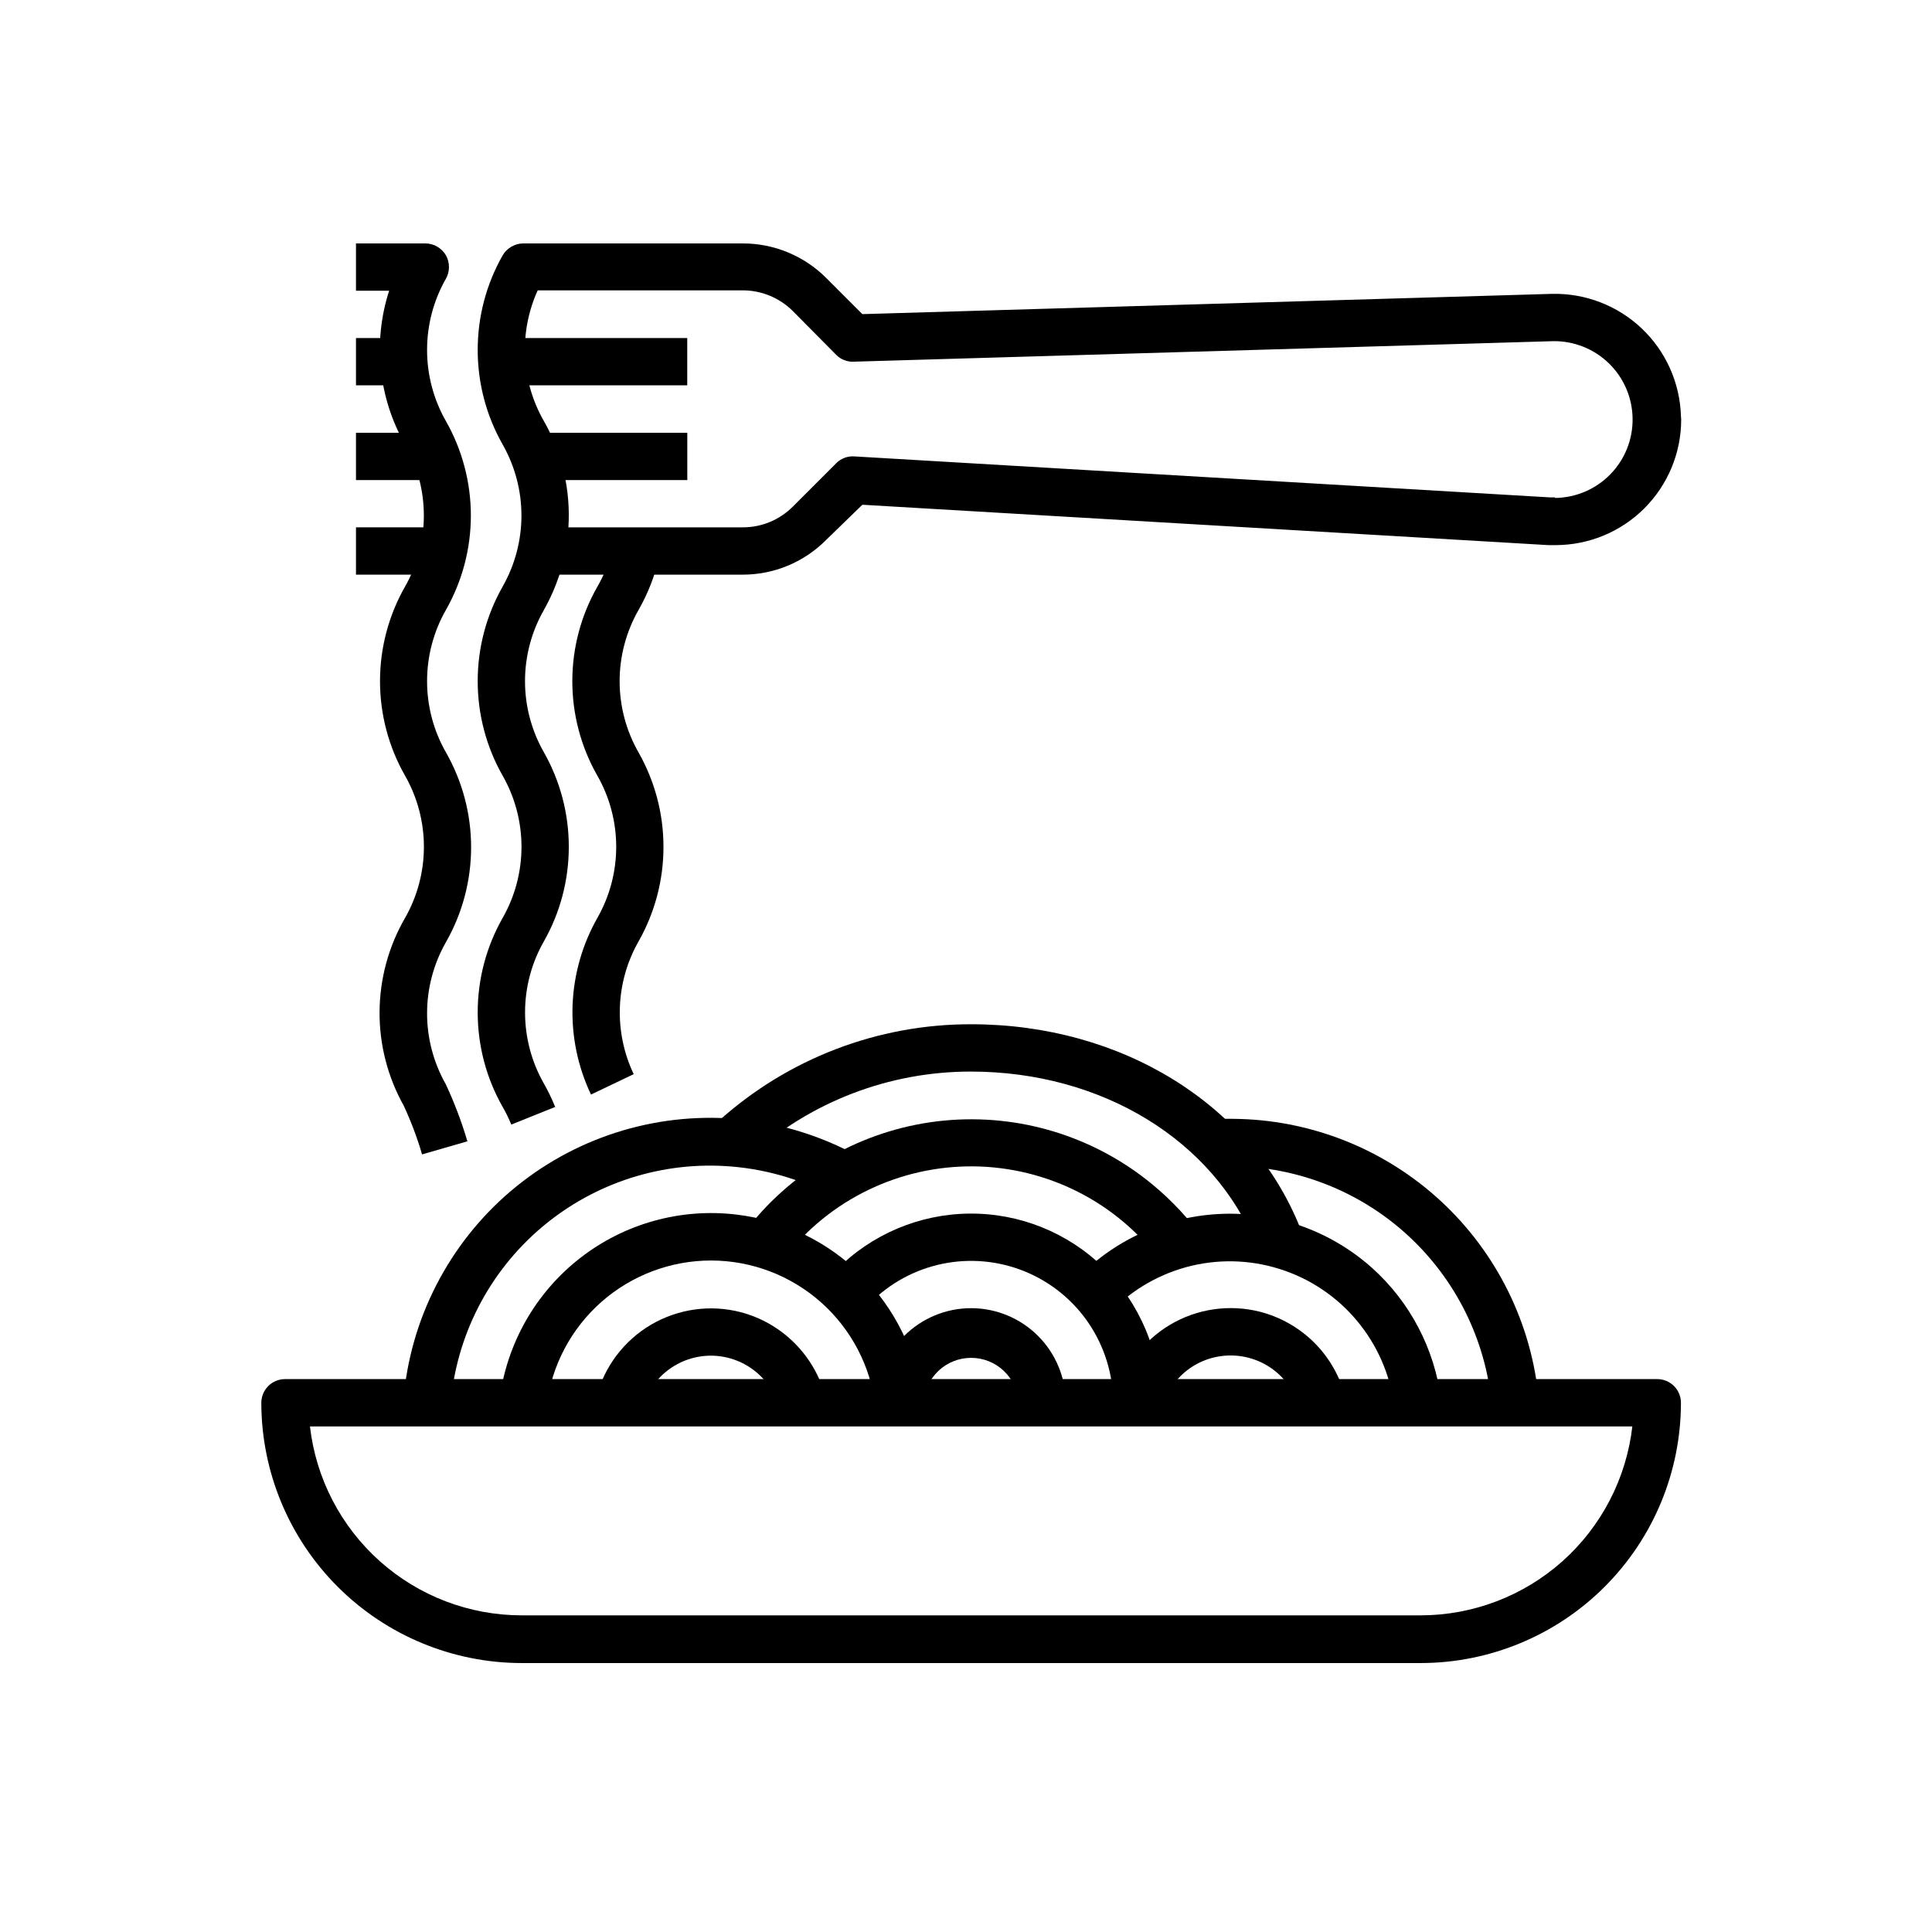 <svg width="39" height="39" viewBox="0 0 39 39" fill="none" xmlns="http://www.w3.org/2000/svg">
<g filter="url(#filter0_d_502_1267)">
<g filter="url(#filter1_d_502_1267)">
<path d="M33.455 27.839H5.753C5.626 27.839 5.505 27.89 5.415 27.979C5.326 28.069 5.275 28.19 5.275 28.317C5.277 29.71 5.831 31.045 6.816 32.03C7.801 33.015 9.136 33.569 10.529 33.571H28.678C30.071 33.57 31.407 33.016 32.392 32.031C33.377 31.046 33.931 29.71 33.932 28.317C33.932 28.19 33.882 28.069 33.792 27.979C33.703 27.89 33.581 27.839 33.455 27.839ZM28.678 32.608H10.529C9.473 32.607 8.454 32.218 7.667 31.515C6.879 30.811 6.377 29.843 6.257 28.794H32.951C32.83 29.843 32.329 30.811 31.541 31.515C30.753 32.218 29.734 32.607 28.678 32.608V32.608Z" fill="black"/>
<path d="M19.605 20.676C17.723 20.672 15.906 21.368 14.507 22.628L15.145 23.337C16.367 22.237 17.953 21.63 19.597 21.631C22.235 21.631 24.506 23.013 25.363 25.152L26.249 24.796C25.255 22.293 22.644 20.676 19.605 20.676Z" fill="black"/>
<path d="M23.256 23.904C22.083 22.938 20.575 22.476 19.062 22.62C17.55 22.765 16.156 23.504 15.188 24.674L15.923 25.281C16.391 24.714 16.983 24.262 17.654 23.962C18.325 23.661 19.056 23.52 19.791 23.548C20.525 23.577 21.243 23.775 21.889 24.126C22.534 24.478 23.089 24.974 23.512 25.576L24.303 25.028C24.006 24.608 23.653 24.23 23.256 23.904Z" fill="black"/>
<path d="M22.28 25.59C21.556 24.881 20.581 24.488 19.567 24.498C18.554 24.508 17.586 24.919 16.876 25.642L17.556 26.312C17.955 25.906 18.465 25.627 19.023 25.512C19.58 25.397 20.159 25.45 20.686 25.665C21.213 25.88 21.664 26.247 21.982 26.719C22.299 27.192 22.47 27.748 22.47 28.317H23.425C23.424 27.809 23.322 27.306 23.126 26.838C22.929 26.37 22.642 25.946 22.28 25.59Z" fill="black"/>
<path d="M24.879 22.585H24.381V23.54H24.858C26.176 23.547 27.444 24.044 28.415 24.934C29.386 25.825 29.991 27.044 30.112 28.356L31.064 28.277C30.927 26.729 30.217 25.287 29.073 24.234C27.929 23.182 26.434 22.594 24.879 22.585Z" fill="black"/>
<path d="M27.694 25.592C26.844 24.834 25.729 24.444 24.591 24.507C23.454 24.57 22.388 25.082 21.628 25.93L22.34 26.568C22.768 26.092 23.324 25.75 23.941 25.58C24.558 25.411 25.21 25.422 25.821 25.613C26.432 25.803 26.976 26.165 27.387 26.655C27.798 27.145 28.061 27.743 28.143 28.377L29.09 28.256C28.96 27.229 28.465 26.283 27.694 25.592V25.592Z" fill="black"/>
<path d="M25.429 26.478C24.816 26.324 24.167 26.418 23.623 26.74C23.08 27.062 22.686 27.586 22.527 28.198L23.453 28.435C23.533 28.128 23.713 27.856 23.964 27.661C24.215 27.467 24.524 27.362 24.842 27.362C25.159 27.362 25.468 27.467 25.72 27.661C25.971 27.856 26.151 28.128 26.23 28.435L27.156 28.198C27.049 27.783 26.832 27.404 26.528 27.101C26.224 26.799 25.844 26.584 25.429 26.478V26.478Z" fill="black"/>
<path d="M14.839 22.585C14.026 22.519 13.207 22.614 12.43 22.864C11.653 23.114 10.933 23.515 10.311 24.043C9.689 24.572 9.178 25.218 8.806 25.944C8.433 26.671 8.208 27.463 8.143 28.277L9.095 28.356C9.151 27.668 9.342 26.997 9.658 26.382C9.974 25.768 10.408 25.221 10.935 24.775C11.463 24.328 12.073 23.99 12.731 23.779C13.389 23.569 14.082 23.49 14.771 23.548C15.552 23.613 16.309 23.852 16.986 24.247L17.466 23.419C16.663 22.95 15.766 22.666 14.839 22.585V22.585Z" fill="black"/>
<path d="M14.876 24.519C13.745 24.381 12.605 24.697 11.707 25.398C10.809 26.099 10.225 27.128 10.084 28.259L11.034 28.375C11.135 27.565 11.529 26.82 12.141 26.28C12.754 25.741 13.542 25.444 14.359 25.445C15.175 25.447 15.962 25.747 16.573 26.289C17.183 26.831 17.574 27.578 17.672 28.388L18.622 28.272C18.508 27.317 18.076 26.429 17.398 25.748C16.718 25.068 15.831 24.635 14.876 24.519V24.519Z" fill="black"/>
<path d="M14.956 26.489C14.343 26.329 13.692 26.419 13.145 26.739C12.599 27.059 12.202 27.583 12.041 28.195L12.964 28.438C13.044 28.131 13.223 27.86 13.474 27.666C13.725 27.472 14.033 27.366 14.35 27.366C14.667 27.366 14.975 27.472 15.226 27.666C15.477 27.86 15.656 28.131 15.736 28.438L16.662 28.195C16.554 27.785 16.339 27.412 16.039 27.112C15.739 26.812 15.365 26.597 14.956 26.489Z" fill="black"/>
<path d="M19.605 26.407C19.098 26.407 18.612 26.608 18.253 26.966C17.895 27.324 17.693 27.81 17.692 28.317H18.647C18.66 28.072 18.766 27.841 18.944 27.672C19.122 27.504 19.358 27.41 19.603 27.41C19.849 27.41 20.084 27.504 20.262 27.672C20.44 27.841 20.547 28.072 20.559 28.317H21.514C21.513 27.811 21.312 27.325 20.954 26.967C20.596 26.609 20.111 26.408 19.605 26.407V26.407Z" fill="black"/>
<path d="M13.873 6.824H10.052V7.778H13.873V6.824Z" fill="black"/>
<path d="M13.874 8.736H11.007V9.691H13.874V8.736Z" fill="black"/>
<path d="M9 15.184C8.751 14.747 8.621 14.253 8.621 13.75C8.621 13.247 8.751 12.752 9 12.315C9.331 11.733 9.505 11.076 9.505 10.407C9.505 9.738 9.331 9.08 9 8.498C8.751 8.061 8.621 7.567 8.621 7.064C8.621 6.561 8.751 6.066 9 5.629C9.042 5.556 9.063 5.474 9.063 5.39C9.063 5.306 9.042 5.224 9 5.151C8.958 5.079 8.897 5.02 8.825 4.978C8.752 4.936 8.67 4.914 8.586 4.914H7.186V5.869H7.855C7.69 6.38 7.633 6.92 7.689 7.455C7.744 7.99 7.91 8.507 8.177 8.973C8.426 9.41 8.556 9.904 8.556 10.407C8.556 10.909 8.426 11.403 8.177 11.84C7.845 12.422 7.671 13.08 7.671 13.75C7.671 14.419 7.845 15.078 8.177 15.659C8.426 16.096 8.557 16.591 8.557 17.094C8.557 17.597 8.426 18.092 8.177 18.529C7.844 19.104 7.667 19.757 7.662 20.422C7.657 21.087 7.826 21.741 8.151 22.322C8.298 22.639 8.422 22.967 8.52 23.303L9.435 23.039C9.319 22.645 9.173 22.261 9 21.889C8.752 21.452 8.621 20.958 8.621 20.456C8.621 19.953 8.752 19.459 9 19.022C9.334 18.438 9.51 17.776 9.51 17.103C9.51 16.43 9.334 15.769 9 15.184V15.184Z" fill="black"/>
<path d="M33.932 8.396C33.911 7.724 33.625 7.088 33.137 6.627C32.649 6.166 31.998 5.916 31.326 5.932L17.408 6.341L16.68 5.613C16.459 5.391 16.196 5.215 15.906 5.095C15.616 4.975 15.306 4.913 14.992 4.914H10.564C10.479 4.914 10.397 4.937 10.324 4.979C10.251 5.021 10.19 5.081 10.147 5.154C9.816 5.736 9.643 6.394 9.643 7.064C9.643 7.733 9.816 8.391 10.147 8.973C10.395 9.41 10.526 9.904 10.526 10.407C10.526 10.909 10.395 11.403 10.147 11.84C9.816 12.422 9.643 13.08 9.643 13.75C9.643 14.419 9.816 15.077 10.147 15.659C10.396 16.096 10.527 16.591 10.527 17.094C10.527 17.597 10.396 18.092 10.147 18.529C9.816 19.11 9.643 19.768 9.643 20.437C9.643 21.106 9.816 21.764 10.147 22.345C10.213 22.46 10.271 22.579 10.321 22.701L11.207 22.345C11.141 22.182 11.064 22.024 10.978 21.871C10.729 21.434 10.599 20.94 10.599 20.437C10.599 19.934 10.729 19.441 10.978 19.004C11.309 18.422 11.482 17.764 11.482 17.094C11.482 16.425 11.309 15.767 10.978 15.184C10.729 14.747 10.598 14.253 10.598 13.75C10.598 13.247 10.729 12.752 10.978 12.315C11.106 12.088 11.212 11.848 11.294 11.6H14.987C15.3 11.601 15.611 11.54 15.901 11.42C16.191 11.3 16.454 11.123 16.675 10.901L17.408 10.189L31.255 11.004H31.403C32.075 11.003 32.719 10.736 33.194 10.261C33.669 9.786 33.937 9.141 33.937 8.469L33.932 8.396ZM31.387 10.041C31.357 10.039 31.327 10.039 31.297 10.041L17.245 9.213C17.177 9.208 17.109 9.219 17.046 9.243C16.983 9.267 16.925 9.304 16.878 9.353L16.005 10.226C15.872 10.359 15.714 10.465 15.541 10.537C15.367 10.609 15.18 10.646 14.992 10.645H11.474C11.522 9.897 11.35 9.15 10.978 8.498C10.75 8.1 10.62 7.653 10.598 7.195C10.577 6.736 10.665 6.279 10.854 5.861H14.992C15.18 5.861 15.367 5.898 15.54 5.97C15.714 6.042 15.872 6.147 16.005 6.28L16.881 7.164C16.926 7.21 16.981 7.246 17.042 7.269C17.102 7.293 17.167 7.304 17.231 7.301L31.353 6.887C31.561 6.884 31.767 6.922 31.96 6.999C32.153 7.076 32.329 7.19 32.478 7.335C32.627 7.48 32.746 7.653 32.828 7.844C32.91 8.035 32.953 8.24 32.956 8.448C32.959 8.656 32.921 8.862 32.844 9.056C32.767 9.249 32.653 9.425 32.508 9.573C32.363 9.722 32.19 9.841 31.999 9.923C31.808 10.005 31.603 10.049 31.395 10.052L31.387 10.041Z" fill="black"/>
<path d="M12.887 15.184C12.639 14.748 12.508 14.254 12.508 13.751C12.508 13.248 12.639 12.755 12.887 12.318C13.076 11.988 13.216 11.633 13.302 11.262L12.37 11.052C12.306 11.329 12.201 11.596 12.059 11.843C11.727 12.424 11.553 13.082 11.553 13.751C11.553 14.42 11.727 15.078 12.059 15.659C12.308 16.096 12.439 16.591 12.439 17.094C12.439 17.597 12.308 18.092 12.059 18.529C11.753 19.069 11.581 19.675 11.558 20.296C11.536 20.917 11.663 21.534 11.93 22.095L12.792 21.683C12.592 21.262 12.496 20.798 12.513 20.331C12.53 19.865 12.659 19.41 12.89 19.004C13.22 18.421 13.394 17.763 13.393 17.094C13.393 16.424 13.218 15.766 12.887 15.184V15.184Z" fill="black"/>
<path d="M8.14 6.824H7.186V7.778H8.14V6.824Z" fill="black"/>
<path d="M8.618 8.736H7.186V9.691H8.618V8.736Z" fill="black"/>
<path d="M9.095 10.645H7.186V11.6H9.095V10.645Z" fill="black"/>
</g>
</g>
<defs>
<filter id="filter0_d_502_1267" x="0.366" y="0.006" width="38.479" height="38.472" filterUnits="userSpaceOnUse" color-interpolation-filters="sRGB">
<feFlood flood-opacity="0" result="BackgroundImageFix"/>
<feColorMatrix in="SourceAlpha" type="matrix" values="0 0 0 0 0 0 0 0 0 0 0 0 0 0 0 0 0 0 127 0" result="hardAlpha"/>
<feOffset/>
<feGaussianBlur stdDeviation="2.454"/>
<feComposite in2="hardAlpha" operator="out"/>
<feColorMatrix type="matrix" values="0 0 0 0 0 0 0 0 0 0 0 0 0 0 0 0 0 0 0.35 0"/>
<feBlend mode="normal" in2="BackgroundImageFix" result="effect1_dropShadow_502_1267"/>
<feBlend mode="normal" in="SourceGraphic" in2="effect1_dropShadow_502_1267" result="shape"/>
</filter>
<filter id="filter1_d_502_1267" x="4.048" y="3.687" width="31.116" height="31.111" filterUnits="userSpaceOnUse" color-interpolation-filters="sRGB">
<feFlood flood-opacity="0" result="BackgroundImageFix"/>
<feColorMatrix in="SourceAlpha" type="matrix" values="0 0 0 0 0 0 0 0 0 0 0 0 0 0 0 0 0 0 127 0" result="hardAlpha"/>
<feOffset/>
<feGaussianBlur stdDeviation="0.613"/>
<feComposite in2="hardAlpha" operator="out"/>
<feColorMatrix type="matrix" values="0 0 0 0 0 0 0 0 0 0 0 0 0 0 0 0 0 0 0.25 0"/>
<feBlend mode="normal" in2="BackgroundImageFix" result="effect1_dropShadow_502_1267"/>
<feBlend mode="normal" in="SourceGraphic" in2="effect1_dropShadow_502_1267" result="shape"/>
</filter>
</defs>
</svg>
